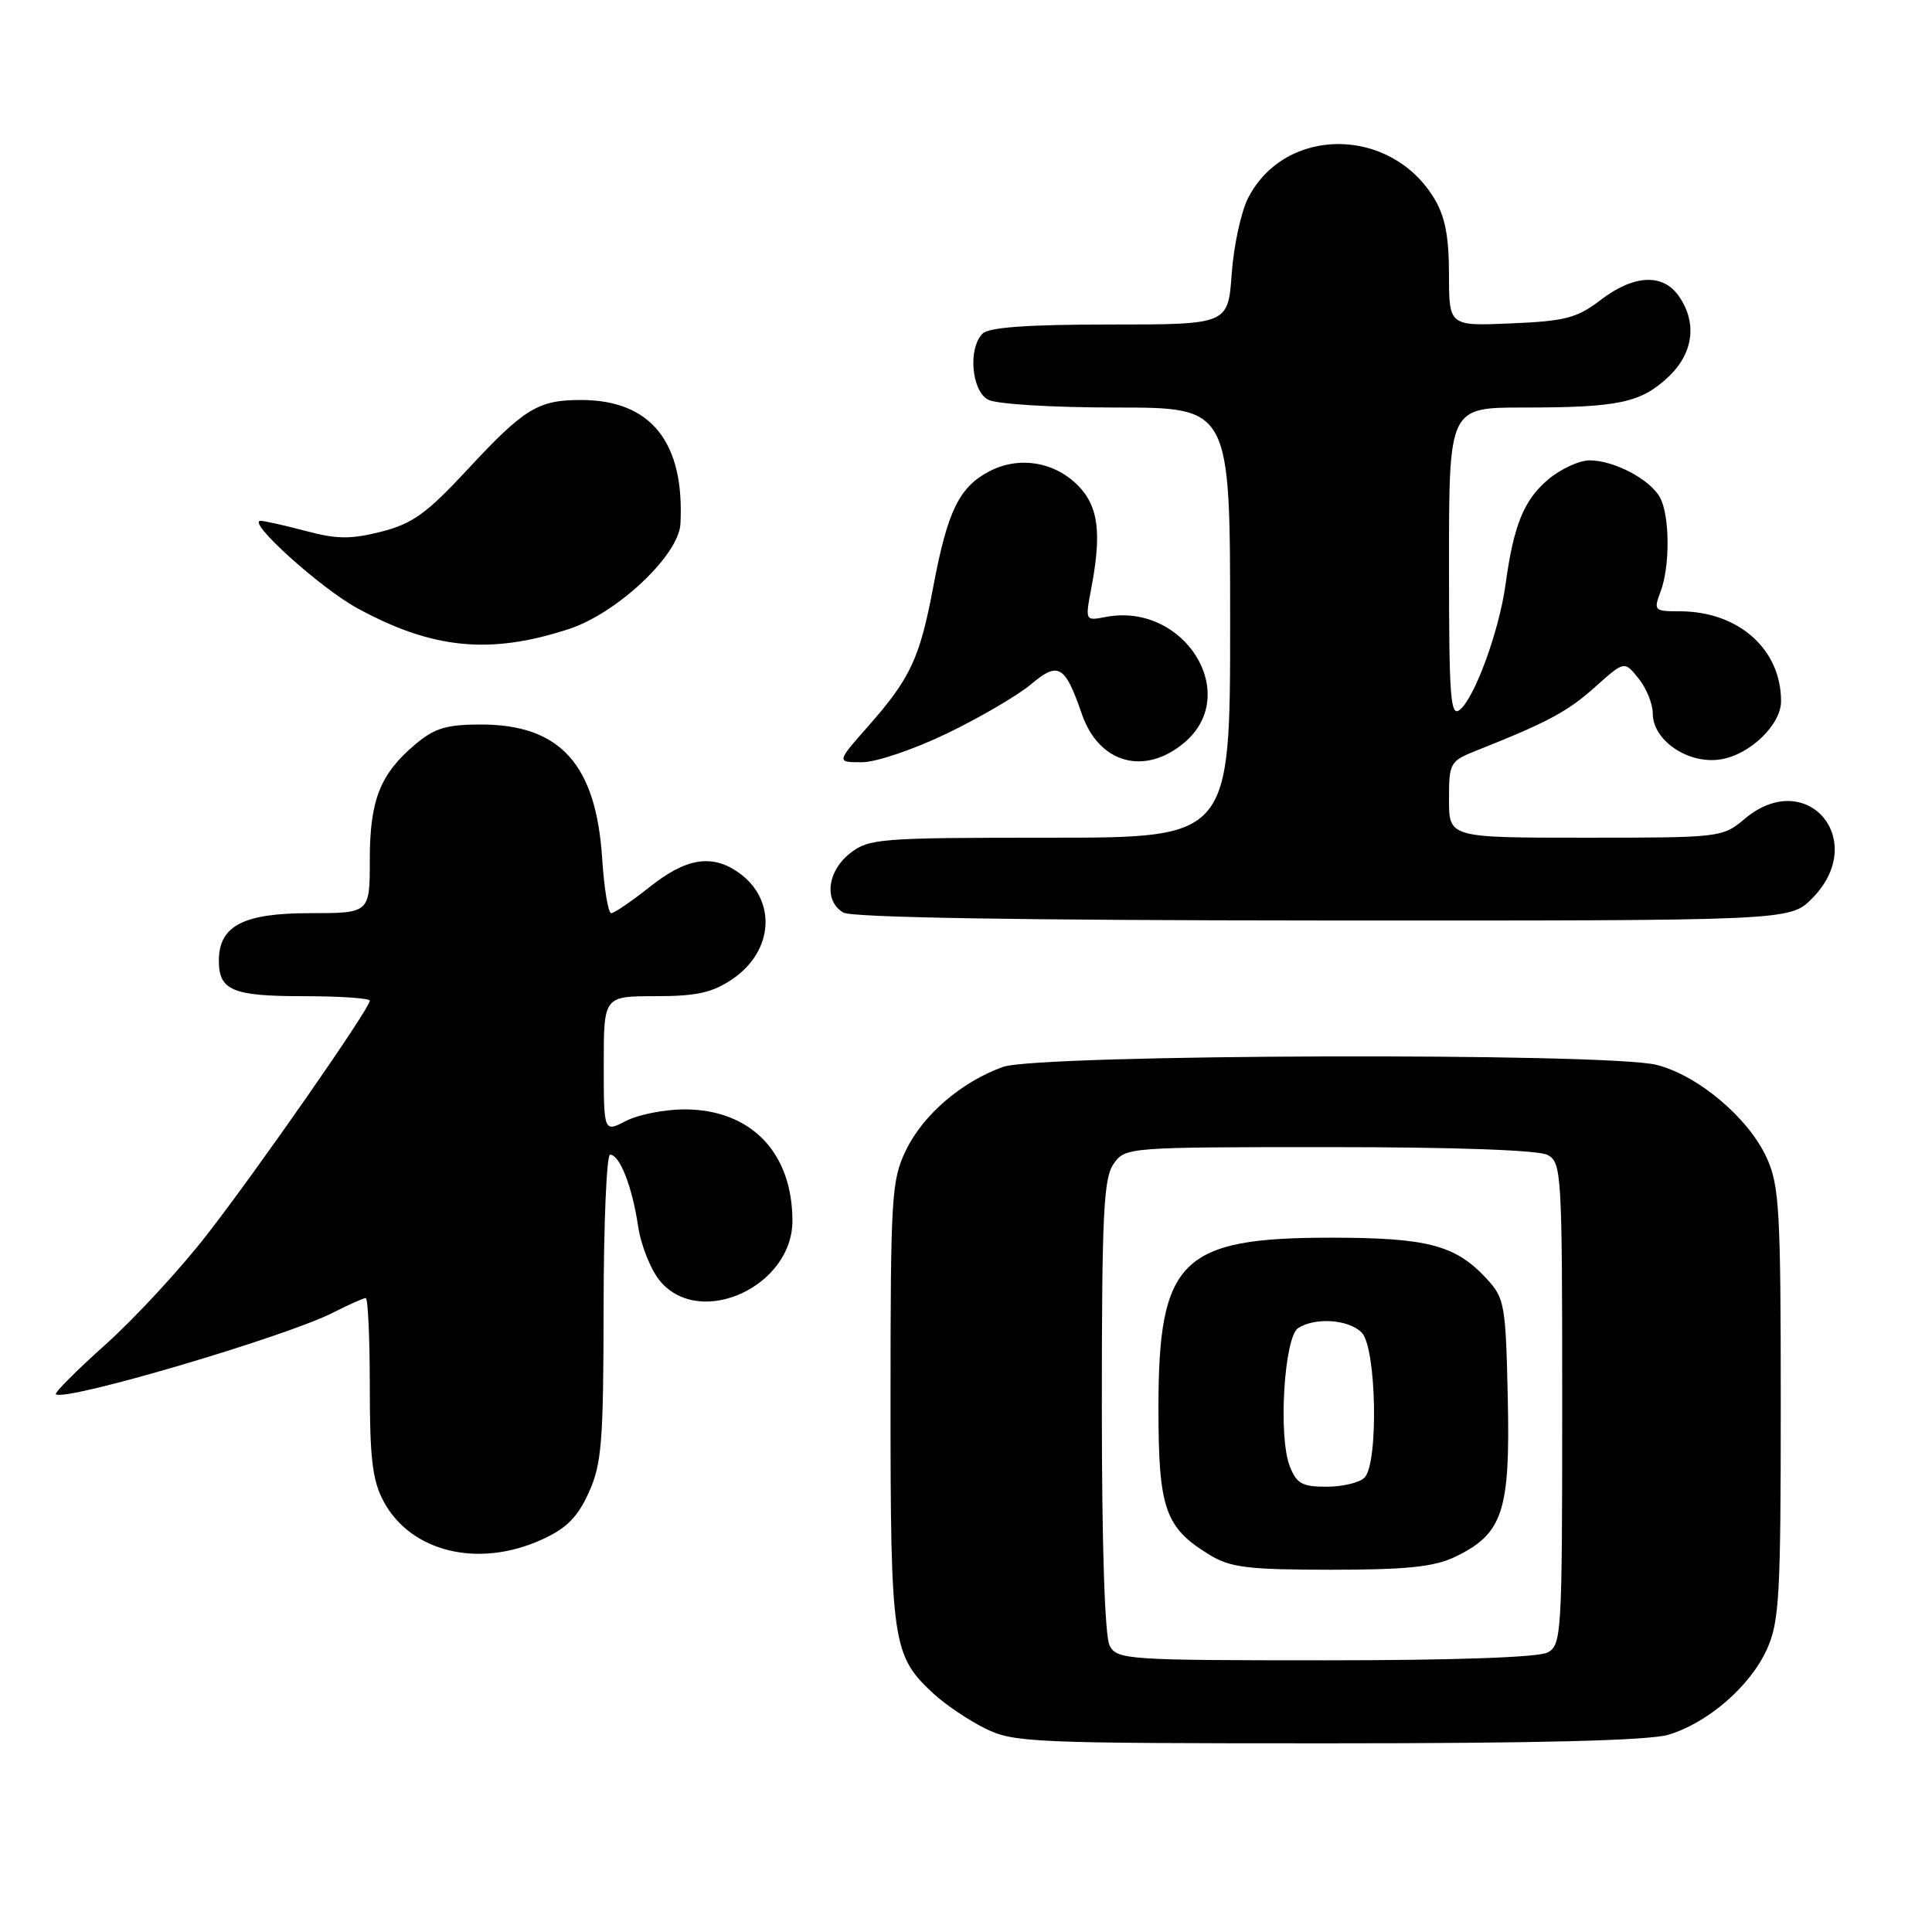 <?xml version="1.0" encoding="UTF-8" standalone="no"?>
<!DOCTYPE svg PUBLIC "-//W3C//DTD SVG 1.1//EN" "http://www.w3.org/Graphics/SVG/1.1/DTD/svg11.dtd" >
<svg xmlns="http://www.w3.org/2000/svg" xmlns:xlink="http://www.w3.org/1999/xlink" version="1.1" viewBox="0 0 256 256">
 <g >
 <path fill="currentColor"
d=" M 221.08 229.86 C 226.30 228.29 231.89 223.45 234.11 218.57 C 235.77 214.92 235.96 211.59 235.96 186.00 C 235.96 160.45 235.77 157.08 234.11 153.44 C 231.71 148.15 225.01 142.49 219.50 141.10 C 212.92 139.45 137.64 139.68 132.91 141.37 C 127.42 143.33 122.32 147.71 120.05 152.40 C 118.13 156.37 118.00 158.44 118.00 185.85 C 118.00 217.64 118.25 219.37 123.64 224.37 C 125.21 225.83 128.30 227.92 130.50 229.01 C 134.29 230.90 136.62 231.00 175.88 231.00 C 204.00 231.00 218.49 230.63 221.08 229.86 Z  M 71.78 204.01 C 75.05 202.53 76.53 201.05 78.01 197.78 C 79.73 194.00 79.96 191.14 79.98 173.25 C 79.99 162.11 80.38 153.00 80.84 153.00 C 82.11 153.00 83.76 157.19 84.55 162.46 C 84.94 165.08 86.27 168.36 87.53 169.83 C 92.87 176.03 105.00 170.44 105.00 161.77 C 105.00 152.70 99.49 147.01 90.70 147.00 C 88.06 147.00 84.57 147.69 82.95 148.53 C 80.00 150.05 80.00 150.05 80.00 141.03 C 80.00 132.00 80.00 132.00 86.85 132.00 C 92.30 132.00 94.38 131.54 97.03 129.75 C 102.56 126.01 102.95 119.18 97.84 115.60 C 94.32 113.14 90.91 113.69 86.11 117.51 C 83.69 119.43 81.39 121.00 80.99 121.00 C 80.59 121.00 80.05 117.74 79.79 113.75 C 78.98 101.26 74.22 96.00 63.71 96.00 C 59.17 96.00 57.58 96.48 55.04 98.62 C 50.36 102.56 49.00 106.01 49.00 113.95 C 49.00 121.00 49.00 121.00 41.00 121.00 C 32.21 121.00 29.00 122.69 29.00 127.30 C 29.00 131.24 30.82 132.00 40.20 132.00 C 45.04 132.00 49.00 132.27 49.00 132.60 C 49.00 133.63 34.10 155.03 27.35 163.70 C 23.84 168.21 17.83 174.71 14.00 178.14 C 10.17 181.57 7.20 184.54 7.40 184.74 C 8.46 185.79 37.82 177.15 44.15 173.92 C 46.22 172.87 48.16 172.00 48.46 172.00 C 48.76 172.00 49.00 177.29 49.00 183.77 C 49.00 193.25 49.35 196.19 50.83 198.94 C 54.43 205.66 63.38 207.83 71.78 204.01 Z  M 240.08 119.08 C 247.74 111.41 239.44 101.55 231.18 108.50 C 228.25 110.97 227.96 111.00 210.11 111.00 C 192.00 111.00 192.00 111.00 192.00 105.95 C 192.00 101.04 192.11 100.85 195.75 99.41 C 205.11 95.69 207.75 94.27 211.36 91.03 C 215.23 87.56 215.23 87.56 217.11 89.89 C 218.15 91.17 219.00 93.26 219.00 94.54 C 219.00 98.12 223.71 101.31 228.00 100.62 C 231.87 100.01 236.00 96.03 236.00 92.91 C 236.00 86.01 230.35 81.00 222.56 81.00 C 219.21 81.00 219.09 80.89 220.02 78.43 C 221.30 75.08 221.27 68.38 219.97 65.94 C 218.68 63.54 213.89 61.00 210.63 61.00 C 209.27 61.00 206.80 62.14 205.14 63.53 C 201.92 66.25 200.56 69.60 199.49 77.46 C 198.66 83.53 195.44 92.39 193.46 94.03 C 192.19 95.09 192.00 92.60 192.00 74.62 C 192.00 54.00 192.00 54.00 201.88 54.00 C 214.44 54.00 217.38 53.38 221.04 49.97 C 224.39 46.83 224.93 42.77 222.44 39.22 C 220.33 36.20 216.48 36.39 212.09 39.75 C 208.97 42.14 207.41 42.55 200.25 42.85 C 192.00 43.21 192.00 43.21 192.00 36.35 C 191.99 31.28 191.48 28.65 190.01 26.24 C 184.20 16.72 170.31 16.70 165.40 26.20 C 164.46 28.01 163.48 32.53 163.21 36.24 C 162.73 43.00 162.73 43.00 147.07 43.00 C 136.21 43.00 131.03 43.37 130.20 44.20 C 128.25 46.15 128.72 51.78 130.93 52.96 C 132.02 53.55 139.46 54.00 147.93 54.00 C 163.00 54.00 163.00 54.00 163.00 82.50 C 163.00 111.00 163.00 111.00 139.13 111.00 C 116.51 111.00 115.13 111.11 112.63 113.07 C 109.60 115.46 109.15 119.41 111.75 120.92 C 112.89 121.58 135.20 121.95 175.33 121.97 C 237.15 122.00 237.15 122.00 240.08 119.08 Z  M 125.55 97.15 C 129.92 95.04 134.91 92.11 136.63 90.66 C 140.24 87.62 141.12 88.13 143.35 94.61 C 145.60 101.15 151.65 102.85 156.92 98.41 C 164.56 91.99 156.92 79.76 146.51 81.75 C 143.78 82.28 143.78 82.28 144.61 77.89 C 145.97 70.72 145.55 67.22 143.02 64.52 C 139.92 61.22 135.11 60.37 131.14 62.43 C 127.11 64.51 125.56 67.68 123.68 77.66 C 121.88 87.22 120.66 89.85 115.02 96.25 C 110.83 101.00 110.83 101.00 114.22 101.00 C 116.10 101.00 121.13 99.29 125.55 97.15 Z  M 75.38 83.35 C 81.77 81.26 89.94 73.57 90.16 69.43 C 90.73 58.59 86.25 53.00 76.98 53.00 C 71.29 53.00 69.45 54.13 61.99 62.17 C 56.53 68.05 54.67 69.39 50.52 70.45 C 46.48 71.47 44.64 71.46 40.53 70.36 C 37.76 69.63 35.07 69.02 34.54 69.01 C 32.56 68.99 42.44 77.92 47.36 80.60 C 57.32 86.02 64.92 86.77 75.38 83.35 Z  M 147.04 218.07 C 146.39 216.86 146.00 204.95 146.00 186.29 C 146.00 160.90 146.23 156.11 147.56 154.22 C 149.10 152.02 149.35 152.00 176.12 152.00 C 192.83 152.00 203.87 152.39 205.07 153.04 C 206.92 154.03 207.00 155.46 207.00 186.00 C 207.00 216.54 206.92 217.97 205.07 218.96 C 203.87 219.61 192.67 220.00 175.60 220.00 C 149.41 220.00 148.02 219.91 147.04 218.07 Z  M 192.72 206.33 C 199.12 203.29 200.12 200.34 199.79 185.33 C 199.52 172.86 199.37 172.01 197.00 169.45 C 192.86 164.97 189.18 164.00 176.28 164.00 C 156.50 164.00 153.50 166.97 153.50 186.54 C 153.50 199.95 154.36 202.42 160.30 206.04 C 163.03 207.71 165.38 207.99 176.35 208.00 C 186.29 208.00 190.00 207.62 192.72 206.33 Z  M 170.89 194.25 C 169.35 190.26 170.17 177.14 172.02 175.97 C 174.31 174.52 178.69 174.83 180.43 176.57 C 182.39 178.53 182.69 193.91 180.80 195.80 C 180.14 196.46 177.88 197.00 175.78 197.00 C 172.53 197.00 171.79 196.59 170.89 194.25 Z "/>
</g>
</svg>
